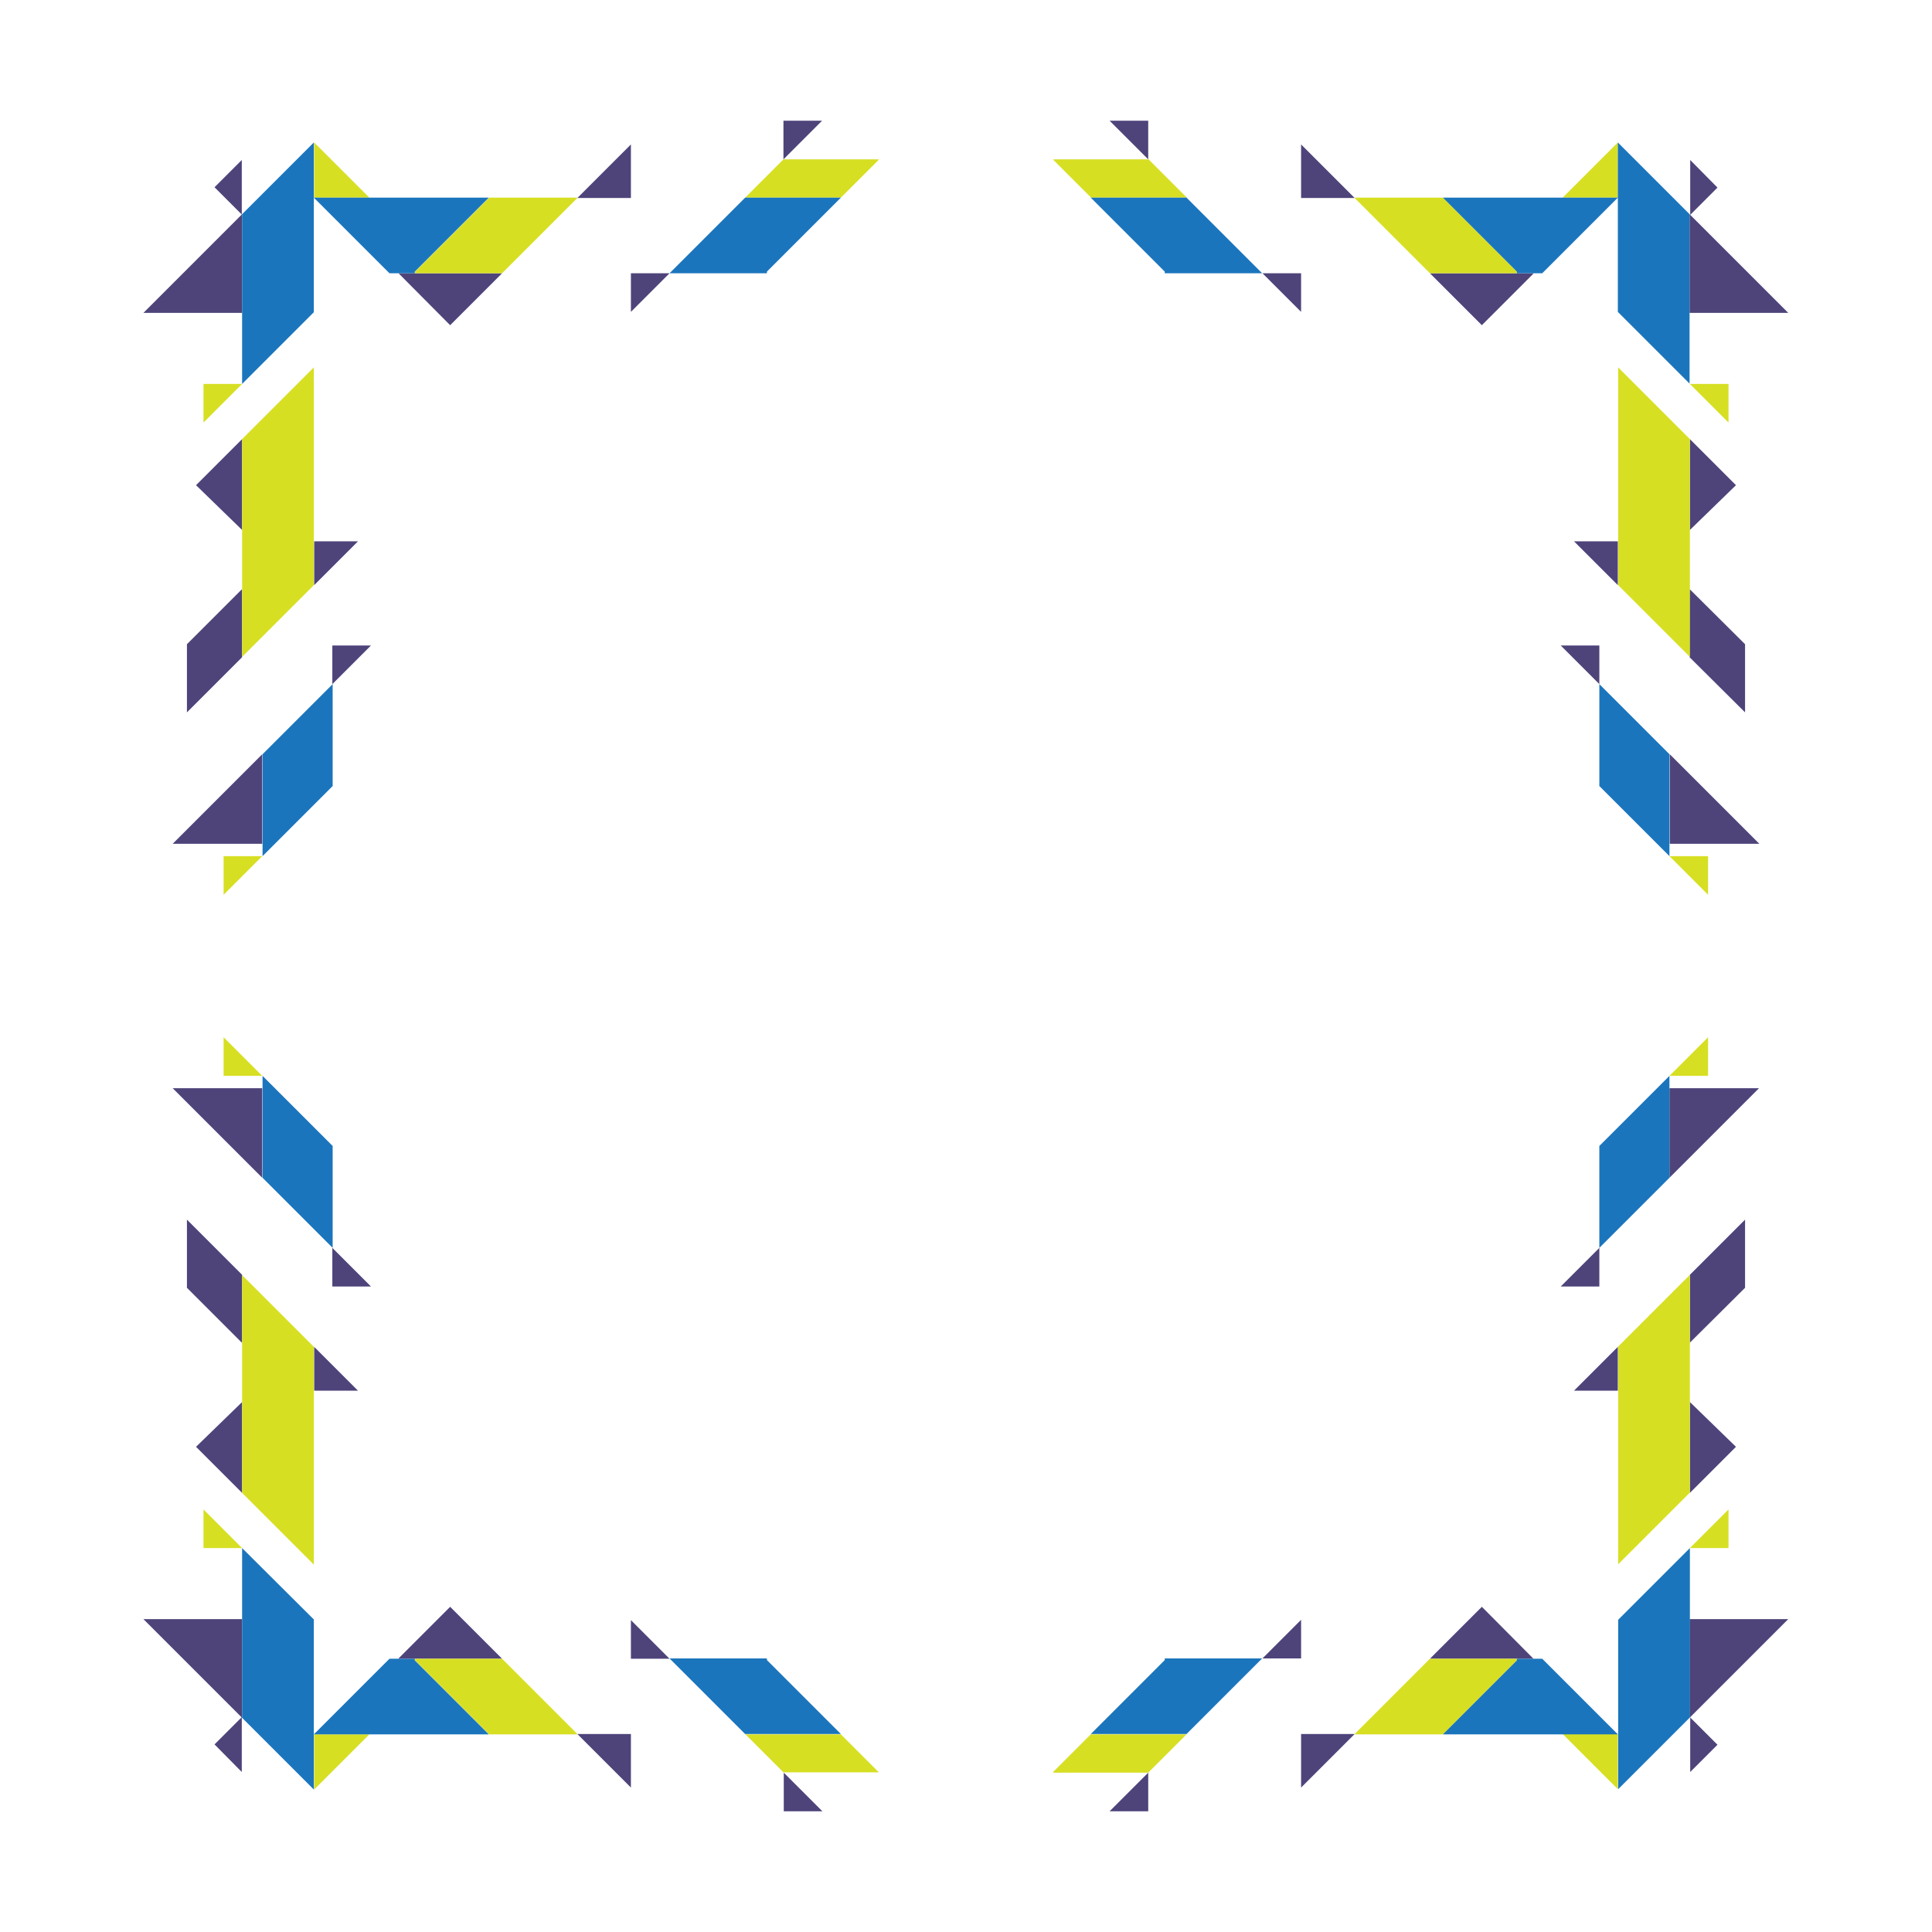 <svg id="Layer_1" xmlns="http://www.w3.org/2000/svg" viewBox="0 0 595.3 595.3"><style>.st0{fill:#4e447a}.st1{fill:#d7df23}.st2{fill:#1b75bc}</style><path class="st0" d="M74.6 135.3v28l-14.2-13.8 14.2-14.2zM53.2 260h27.6v-27.6L53.2 260zm57.1-93.2H96.8v13.5l13.5-13.5zm-35.9 14.9l-16.8 16.8v21l17-17v-20.8h-.2zM74 96.4h.6V66.2l-.1-.1-30.3 30.3H74zm48.8-12.2l15.9 16 16-16h-31.9zm71.6 11.9l11.9-11.9h-11.9v11.9zm-92 102.8v11.9l11.9-11.9h-11.9zm139-161.7v11.9l11.9-11.9h-11.9zM66.1 57.7l8.4 8.4V49.3l-8.4 8.4zm128.3-13.2L177.9 61h16.5V44.5zm-134 401.3L74.6 460v-28l-14.2 13.8zm-7.2-110.5l27.6 27.6v-27.6H53.2zm57.1 93.2L96.8 415v13.5h13.5zm-52.7-52.7v21l16.8 16.8h.2v-20.8l-17-17zm17 123.1H44.2l30.3 30.3.1-.1v-30.2zm80.1 12.2l-16-16-15.9 15.9v.1h31.9zm39.7 0h11.9l-11.9-11.9v11.9zm-92-126.6v11.9h11.9l-11.9-11.9zm151 173.6l-11.9-11.9v11.9h11.9zM74.5 546v-16.9l-8.4 8.4 8.4 8.5zm119.9 4.8v-16.5h-16.5l16.5 16.5zm340.5-401.3l-14.2-14.2v28l14.2-13.8zm7.2 110.5l-27.6-27.6V260h27.6zM485 166.8l13.5 13.5v-13.5H485zm52.7 52.7v-21l-16.9-16.8h-.2v20.8l17.1 17zm-17-123.1H551l-30.3-30.3-.1.1v30.2zm-80.1-12.2l16 16 15.9-15.9v-.1h-31.9zm-39.7 0H389l11.9 11.9V84.2zm80 114.7l11.9 11.9v-11.9h-11.9zm-139-161.7l11.9 11.9V37.2h-11.9zm178.9 12.1v16.9l8.4-8.4-8.4-8.5zm-119.9-4.8V61h16.5l-16.5-16.5zm134 401.3L520.7 432v28l14.2-14.2zm-20.5-110.5v27.6l27.6-27.6h-27.6zM485 428.5h13.5V415L485 428.5zm35.8-14.9l16.9-16.8v-21l-17 17v20.8h.1zm.4 85.3h-.6v30.2l.1.1 30.3-30.3h-29.8zm-48.7 12.2l-15.9-16-16 16h31.9zm-71.6-12L389 511h11.9v-11.9zm91.9-102.7v-11.9l-11.9 11.9h11.9zm-139 161.7v-11.9l-11.9 11.9h11.9zm175.4-20.5l-8.4-8.4V546l8.4-8.4zm-128.3 13.2l16.5-16.5h-16.5v16.5z"/><path class="st1" d="M74.6 181.7v-46.4l22.1-22.1v67.1l-22.1 22.1v-20.7zm-5.7 94l11.9-11.9H68.9v11.9zm-6.2-145.5l11.9-11.9H62.7v11.9zm166.9-69.3h29.5l11.6-11.6v-.2h-29.3l-11.8 11.8zM127.9 84.2h26.8L178 60.9h-27.3l-22.8 22.8v.5zm-14.1-23.3l-17-17v17h17zM74.6 460l22.1 22.1V415l-22.1-22.1V460zm-5.7-128.5h11.9l-11.9-11.9v11.9zM62.7 477h11.9l-11.9-11.9V477zm166.9 57.3l11.8 11.8h29.3v-.1l-11.6-11.6h-29.5zm-101.7-23.2v.5l22.8 22.8H178l-23.3-23.3h-26.8zm-31.1 40.3l17-17h-17v17zm423.9-416.1l-22.1-22.1v67.1l22.1 22.1v-67.1zm5.6 128.5h-11.9l11.9 11.9v-11.9zm6.3-145.5h-11.9l11.9 11.9v-11.9zM365.7 60.9l-11.8-11.8h-29.3v.2l11.6 11.6h29.5zm101.7 23.3v-.5l-22.8-22.8h-27.3l23.3 23.3h26.8zm31.1-40.3l-17 17h17v-17zm22.2 348.9l-22.1 22.1V482l22.1-22.1v-67.1zm5.6-73.2l-11.9 11.9h11.9v-11.9zm6.3 145.5L520.7 477h11.9v-11.9zM324.5 546v.2h29.3l11.8-11.8h-29.5L324.5 546zm142.9-34.9h-26.8l-23.3 23.3h27.3l22.8-22.8v-.5zm14.1 23.2l17 17v-17h-17z"/><path class="st2" d="M80.9 232.4l21.6-21.6v31.4l-21.6 21.6v-31.4zM206.3 84.2h30v-.5l22.8-22.8h-29.5l-23.3 23.3zm-86.3 0h7.8v-.5l22.8-22.8H96.7L120 84.2zM74.6 96.4v21.9l22.1-22.1V43.9L74.5 66.1l.1.1v30.2zm6.3 235.1v31.4l21.6 21.6v-31.4l-21.6-21.6zm155.4 180v-.5h-30l23.3 23.3h29.5l-22.8-22.8zm-108.4-.4H120l-23.3 23.3h53.9l-22.8-22.8v-.5zm-31.1-12L74.6 477v52.1l-.1.1 22.2 22.2v-52.3zm417.6-266.7l-21.6-21.6v31.4l21.6 21.6v-31.4zM358.9 83.7v.5h30l-23.3-23.3h-29.5l22.8 22.8zm108.5.5h7.8l23.3-23.3h-53.9l22.8 22.8v.5zm31.1 11.9l22.1 22.1v-52l.1-.1-22.2-22.2v52.2zm15.9 235.4l-21.6 21.6v31.4l21.6-21.6v-31.4zm-155.5 180l-22.8 22.8h29.5l23.3-23.3h-30v.5zm116.3-.4h-7.8v.5l-22.8 22.8h53.9l-23.3-23.3zm45.5-12.2V477l-22.1 22.1v52.2l22.2-22.2-.1-.1v-30.1z"/></svg>